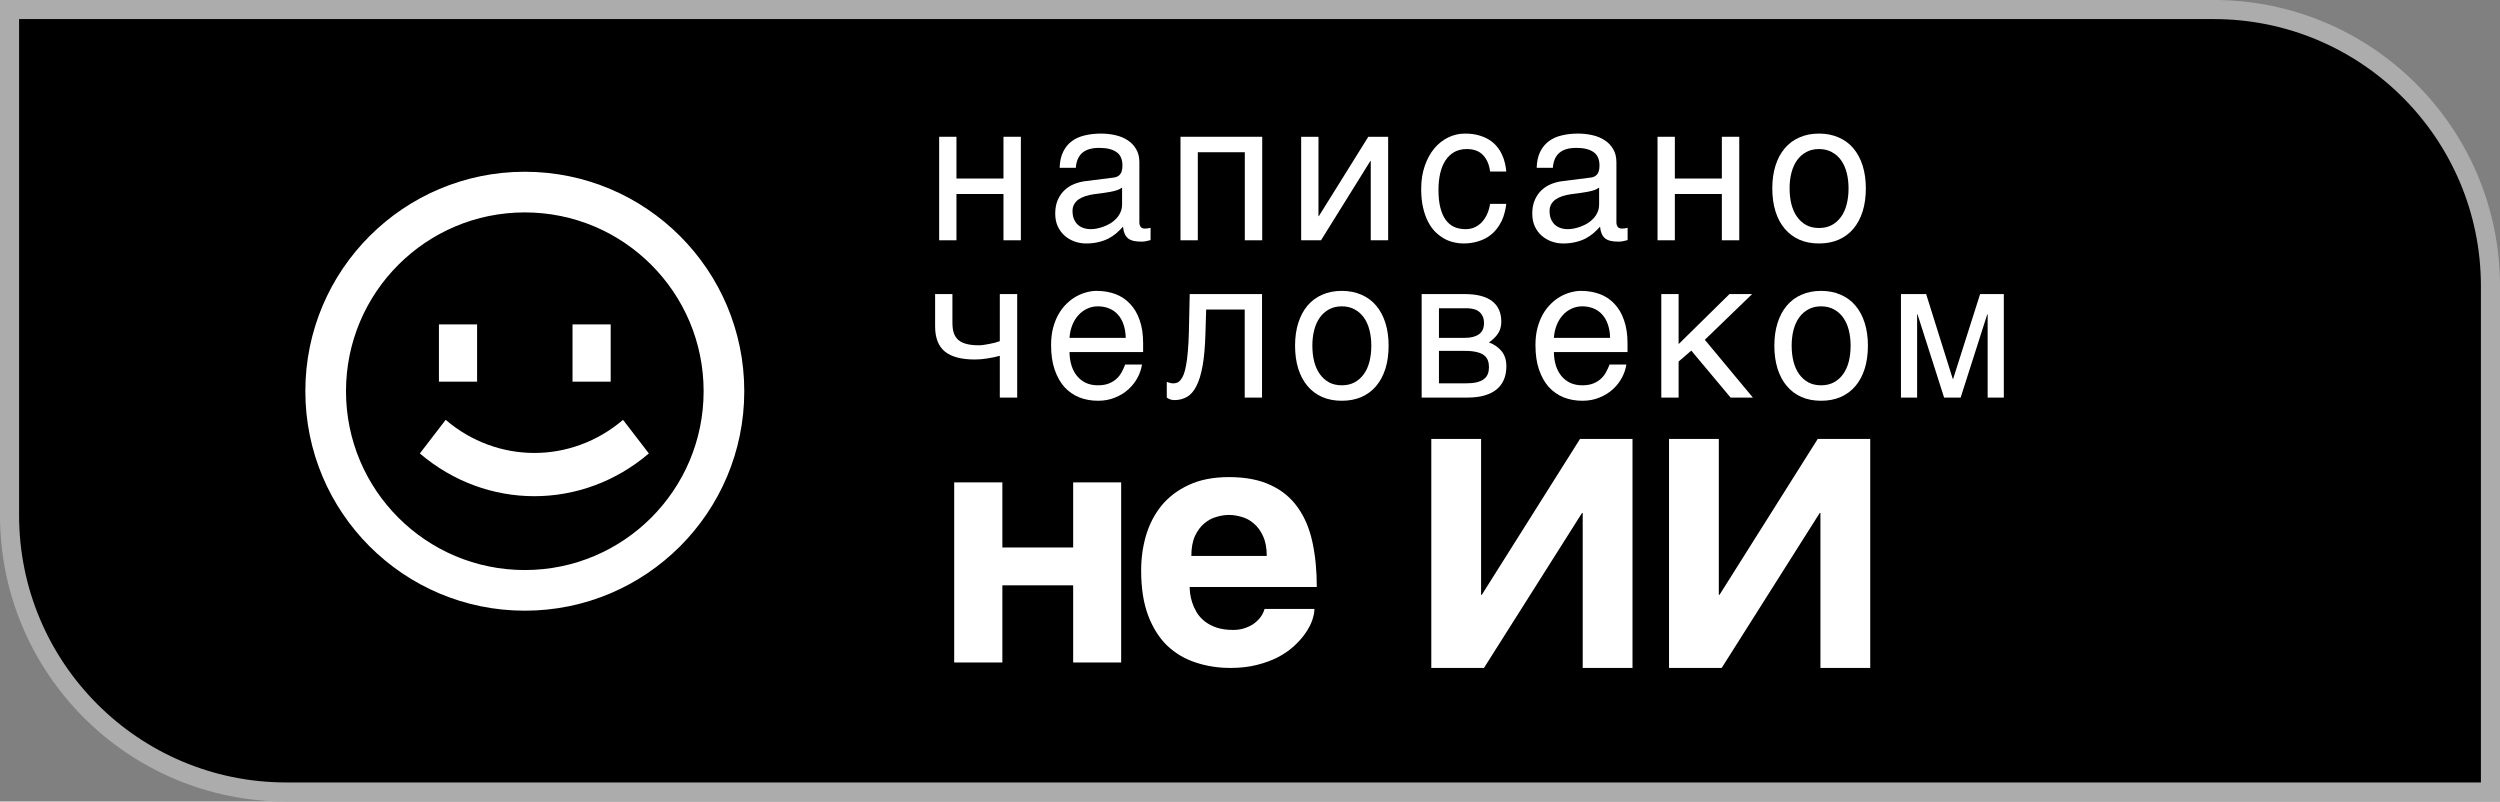 <svg width="131" height="42" viewBox="0 0 131 42" fill="none" xmlns="http://www.w3.org/2000/svg">
<rect x="0" y="0" width="131" height="42" fill="#808080" stroke="none"/>
<path d="M0.5 0.5H116C124.008 0.5 130.5 6.992 130.5 15V41.5H15C6.992 41.5 0.5 35.008 0.5 27V0.5Z" fill="black" stroke="#ACACAC"/>
<path fill-rule="evenodd" clip-rule="evenodd" d="M36.87 20.5C36.87 25.675 32.675 29.87 27.5 29.87C22.325 29.87 18.13 25.675 18.13 20.5C18.13 15.325 22.325 11.13 27.5 11.13C32.675 11.13 36.87 15.325 36.87 20.5ZM39 20.5C39 26.851 33.851 32 27.5 32C21.149 32 16 26.851 16 20.5C16 14.149 21.149 9 27.5 9C33.851 9 39 14.149 39 20.5ZM22 23.761C25.498 26.747 30.502 26.747 34 23.761L32.647 22C29.938 24.313 26.062 24.313 23.353 22L22 23.761ZM23 20V17H25V20H23ZM30 17V20H32V17H30Z" fill="white"/>
<path d="M82.899 26.878L77.76 35H75V23H77.609V31.171H77.645L82.793 23H85.543V35H82.934V26.878H82.899Z" fill="white"/>
<path fill-rule="evenodd" clip-rule="evenodd" d="M62.364 31.104C62.346 30.96 62.338 30.844 62.338 30.758H69C69 29.892 68.923 29.104 68.768 28.394C68.614 27.684 68.355 27.078 67.992 26.576C67.635 26.074 67.163 25.687 66.574 25.416C65.985 25.139 65.26 25 64.398 25C63.583 25 62.885 25.136 62.302 25.407C61.725 25.672 61.249 26.03 60.875 26.48C60.506 26.931 60.233 27.453 60.054 28.048C59.882 28.636 59.796 29.251 59.796 29.892C59.796 30.815 59.918 31.6 60.161 32.247C60.405 32.893 60.738 33.421 61.16 33.831C61.588 34.235 62.085 34.53 62.65 34.714C63.221 34.905 63.83 35 64.478 35C64.984 35 65.441 34.948 65.852 34.844C66.268 34.74 66.639 34.605 66.966 34.437C67.293 34.264 67.576 34.068 67.814 33.849C68.052 33.629 68.248 33.407 68.402 33.182C68.563 32.951 68.682 32.726 68.759 32.507C68.837 32.281 68.875 32.082 68.875 31.909H66.262C66.214 32.082 66.134 32.238 66.021 32.377C65.914 32.509 65.786 32.625 65.638 32.723C65.489 32.815 65.325 32.887 65.147 32.939C64.975 32.986 64.799 33.009 64.621 33.009C64.276 33.009 63.979 32.965 63.729 32.879C63.485 32.792 63.277 32.68 63.105 32.541C62.938 32.403 62.804 32.25 62.703 32.082C62.602 31.909 62.525 31.739 62.471 31.571C62.418 31.404 62.382 31.248 62.364 31.104ZM66.182 28.091C66.312 28.368 66.378 28.714 66.378 29.13H62.427C62.427 28.714 62.489 28.368 62.614 28.091C62.745 27.814 62.906 27.595 63.096 27.433C63.292 27.265 63.506 27.15 63.738 27.087C63.97 27.017 64.19 26.983 64.398 26.983C64.612 26.983 64.835 27.017 65.067 27.087C65.299 27.15 65.51 27.265 65.7 27.433C65.896 27.595 66.057 27.814 66.182 28.091Z" fill="white"/>
<path d="M95.249 23L90.101 31.171H90.066V23H87.457V35H90.216L95.355 26.878H95.391V35H98V23H95.249Z" fill="white"/>
<path d="M52.524 25.277H50V34.714H52.524V30.671H56.234V34.714H58.749V25.277H56.234V28.688H52.524V25.277Z" fill="white"/>
<path fill-rule="evenodd" clip-rule="evenodd" d="M55.525 8.793C55.535 8.462 55.596 8.183 55.708 7.957C55.819 7.728 55.97 7.542 56.161 7.4C56.351 7.258 56.576 7.157 56.836 7.096C57.099 7.032 57.384 7 57.693 7C57.949 7 58.197 7.027 58.437 7.081C58.68 7.135 58.895 7.223 59.083 7.344C59.27 7.463 59.419 7.618 59.531 7.81C59.646 7.999 59.703 8.231 59.703 8.504V11.659C59.703 11.747 59.726 11.823 59.772 11.887C59.818 11.947 59.892 11.978 59.994 11.978C60.04 11.978 60.088 11.975 60.137 11.968C60.186 11.958 60.237 11.947 60.29 11.937V12.581C60.214 12.601 60.139 12.619 60.063 12.636C59.991 12.653 59.904 12.662 59.802 12.662C59.644 12.662 59.508 12.648 59.393 12.621C59.281 12.594 59.186 12.55 59.107 12.489C59.032 12.425 58.972 12.344 58.93 12.246C58.887 12.145 58.859 12.022 58.846 11.877C58.734 12.002 58.616 12.118 58.491 12.226C58.366 12.331 58.227 12.424 58.072 12.505C57.918 12.582 57.746 12.643 57.555 12.687C57.365 12.734 57.149 12.758 56.91 12.758C56.706 12.758 56.507 12.724 56.313 12.656C56.123 12.589 55.95 12.489 55.796 12.358C55.645 12.226 55.523 12.064 55.431 11.871C55.34 11.676 55.294 11.45 55.294 11.193C55.294 10.913 55.34 10.671 55.431 10.469C55.523 10.263 55.643 10.092 55.791 9.957C55.939 9.819 56.108 9.713 56.299 9.638C56.489 9.564 56.683 9.515 56.88 9.491L58.363 9.304C58.504 9.287 58.614 9.232 58.693 9.137C58.775 9.039 58.816 8.884 58.816 8.671C58.816 8.344 58.711 8.109 58.501 7.967C58.294 7.822 57.995 7.749 57.604 7.749C57.204 7.749 56.905 7.837 56.708 8.013C56.511 8.185 56.399 8.445 56.373 8.793H55.525ZM58.797 9.831C58.724 9.885 58.634 9.93 58.526 9.967C58.421 10.001 58.304 10.03 58.176 10.054C58.048 10.077 57.911 10.099 57.767 10.119C57.622 10.136 57.478 10.155 57.333 10.175C57.169 10.199 57.018 10.232 56.88 10.276C56.742 10.32 56.622 10.378 56.52 10.448C56.419 10.519 56.34 10.605 56.284 10.707C56.228 10.805 56.2 10.921 56.2 11.056C56.2 11.211 56.223 11.348 56.269 11.466C56.318 11.585 56.384 11.684 56.466 11.765C56.552 11.846 56.653 11.907 56.772 11.947C56.89 11.988 57.02 12.008 57.161 12.008C57.25 12.008 57.351 11.998 57.466 11.978C57.581 11.954 57.7 11.921 57.821 11.877C57.943 11.833 58.061 11.777 58.176 11.71C58.294 11.639 58.399 11.554 58.491 11.456C58.583 11.358 58.657 11.247 58.713 11.122C58.769 10.997 58.797 10.857 58.797 10.702V9.831Z" fill="white"/>
<path d="M71.808 8.433L69.221 12.591H68.181V7.167H69.088V11.325H69.108L71.699 7.167H72.739V12.591H71.827V8.433H71.808Z" fill="white"/>
<path d="M78.85 11.112C78.889 10.957 78.916 10.813 78.929 10.681H78.082C78.049 10.891 77.993 11.078 77.914 11.244C77.835 11.409 77.74 11.549 77.628 11.664C77.516 11.775 77.39 11.861 77.249 11.922C77.108 11.98 76.958 12.008 76.8 12.008C76.577 12.008 76.377 11.969 76.199 11.892C76.025 11.811 75.877 11.688 75.756 11.522C75.634 11.353 75.541 11.141 75.475 10.884C75.409 10.624 75.376 10.315 75.376 9.957C75.376 9.64 75.406 9.35 75.465 9.086C75.528 8.82 75.62 8.593 75.741 8.408C75.866 8.219 76.02 8.072 76.204 7.967C76.391 7.863 76.61 7.81 76.86 7.81C77.224 7.81 77.507 7.915 77.707 8.124C77.911 8.334 78.035 8.622 78.082 8.99H78.929C78.919 8.852 78.896 8.707 78.86 8.555C78.827 8.403 78.776 8.254 78.707 8.109C78.641 7.96 78.555 7.82 78.446 7.689C78.338 7.554 78.205 7.436 78.047 7.334C77.889 7.233 77.704 7.152 77.49 7.091C77.28 7.03 77.037 7 76.761 7C76.456 7 76.163 7.068 75.884 7.203C75.608 7.338 75.365 7.53 75.155 7.78C74.948 8.03 74.782 8.335 74.657 8.696C74.532 9.054 74.47 9.458 74.47 9.907C74.47 10.271 74.503 10.595 74.569 10.879C74.634 11.159 74.721 11.406 74.83 11.618C74.941 11.831 75.069 12.01 75.214 12.155C75.362 12.297 75.516 12.413 75.677 12.505C75.841 12.596 76.009 12.66 76.18 12.697C76.35 12.738 76.513 12.758 76.667 12.758C76.95 12.758 77.201 12.724 77.421 12.656C77.641 12.592 77.832 12.506 77.993 12.398C78.157 12.287 78.295 12.16 78.407 12.018C78.522 11.877 78.615 11.73 78.688 11.578C78.76 11.422 78.814 11.267 78.85 11.112Z" fill="white"/>
<path fill-rule="evenodd" clip-rule="evenodd" d="M80.522 8.793C80.532 8.462 80.593 8.183 80.704 7.957C80.816 7.728 80.967 7.542 81.158 7.4C81.348 7.258 81.573 7.157 81.833 7.096C82.096 7.032 82.381 7 82.69 7C82.946 7 83.194 7.027 83.434 7.081C83.677 7.135 83.892 7.223 84.079 7.344C84.267 7.463 84.416 7.618 84.528 7.81C84.643 7.999 84.7 8.231 84.7 8.504V11.659C84.7 11.747 84.723 11.823 84.769 11.887C84.815 11.947 84.889 11.978 84.991 11.978C85.037 11.978 85.085 11.975 85.134 11.968C85.183 11.958 85.234 11.947 85.287 11.937V12.581C85.211 12.601 85.135 12.619 85.06 12.636C84.988 12.653 84.901 12.662 84.799 12.662C84.641 12.662 84.505 12.648 84.39 12.621C84.278 12.594 84.183 12.55 84.104 12.489C84.028 12.425 83.969 12.344 83.927 12.246C83.884 12.145 83.856 12.022 83.843 11.877C83.731 12.002 83.613 12.118 83.488 12.226C83.363 12.331 83.224 12.424 83.069 12.505C82.915 12.582 82.743 12.643 82.552 12.687C82.362 12.734 82.146 12.758 81.907 12.758C81.703 12.758 81.504 12.724 81.311 12.656C81.12 12.589 80.948 12.489 80.793 12.358C80.642 12.226 80.52 12.064 80.428 11.871C80.337 11.676 80.291 11.45 80.291 11.193C80.291 10.913 80.337 10.671 80.428 10.469C80.52 10.263 80.64 10.092 80.788 9.957C80.936 9.819 81.105 9.713 81.296 9.638C81.486 9.564 81.68 9.515 81.877 9.491L83.36 9.304C83.501 9.287 83.611 9.232 83.69 9.137C83.772 9.039 83.813 8.884 83.813 8.671C83.813 8.344 83.708 8.109 83.498 7.967C83.291 7.822 82.992 7.749 82.601 7.749C82.201 7.749 81.902 7.837 81.705 8.013C81.507 8.185 81.396 8.445 81.37 8.793H80.522ZM83.794 9.831C83.721 9.885 83.631 9.93 83.523 9.967C83.418 10.001 83.301 10.03 83.173 10.054C83.045 10.077 82.909 10.099 82.764 10.119C82.619 10.136 82.475 10.155 82.33 10.175C82.166 10.199 82.015 10.232 81.877 10.276C81.739 10.32 81.619 10.378 81.517 10.448C81.416 10.519 81.337 10.605 81.281 10.707C81.225 10.805 81.197 10.921 81.197 11.056C81.197 11.211 81.22 11.348 81.266 11.466C81.315 11.585 81.381 11.684 81.463 11.765C81.549 11.846 81.65 11.907 81.769 11.947C81.887 11.988 82.017 12.008 82.158 12.008C82.247 12.008 82.348 11.998 82.463 11.978C82.578 11.954 82.697 11.921 82.818 11.877C82.94 11.833 83.058 11.777 83.173 11.71C83.291 11.639 83.396 11.554 83.488 11.456C83.58 11.358 83.654 11.247 83.71 11.122C83.766 10.997 83.794 10.857 83.794 10.702V9.831Z" fill="white"/>
<path fill-rule="evenodd" clip-rule="evenodd" d="M97.77 9.871C97.77 10.317 97.714 10.719 97.603 11.076C97.491 11.431 97.33 11.733 97.12 11.983C96.91 12.233 96.652 12.425 96.346 12.56C96.044 12.692 95.701 12.758 95.317 12.758C94.932 12.758 94.589 12.692 94.287 12.56C93.985 12.425 93.728 12.233 93.518 11.983C93.308 11.733 93.147 11.431 93.035 11.076C92.924 10.719 92.868 10.317 92.868 9.871C92.868 9.432 92.924 9.036 93.035 8.681C93.147 8.327 93.308 8.025 93.518 7.775C93.728 7.525 93.985 7.334 94.287 7.203C94.589 7.068 94.932 7 95.317 7C95.701 7 96.044 7.068 96.346 7.203C96.652 7.334 96.91 7.525 97.12 7.775C97.33 8.025 97.491 8.327 97.603 8.681C97.714 9.036 97.77 9.432 97.77 9.871ZM96.864 9.871C96.864 9.571 96.831 9.296 96.765 9.046C96.7 8.793 96.601 8.575 96.469 8.393C96.338 8.21 96.176 8.068 95.982 7.967C95.791 7.863 95.57 7.81 95.317 7.81C95.064 7.81 94.842 7.863 94.651 7.967C94.461 8.068 94.3 8.21 94.169 8.393C94.037 8.575 93.939 8.793 93.873 9.046C93.807 9.296 93.775 9.571 93.775 9.871C93.775 10.175 93.807 10.455 93.873 10.712C93.939 10.965 94.037 11.183 94.169 11.365C94.3 11.547 94.461 11.691 94.651 11.796C94.842 11.897 95.064 11.947 95.317 11.947C95.57 11.947 95.791 11.897 95.982 11.796C96.176 11.691 96.338 11.547 96.469 11.365C96.601 11.183 96.7 10.965 96.765 10.712C96.831 10.455 96.864 10.175 96.864 9.871Z" fill="white"/>
<path d="M51.739 18.782C51.976 18.745 52.193 18.699 52.39 18.645V20.833H53.301V15.409H52.39V17.875C52.321 17.903 52.237 17.93 52.139 17.957C52.043 17.98 51.945 18.002 51.843 18.022C51.741 18.043 51.641 18.059 51.542 18.073C51.447 18.087 51.365 18.093 51.296 18.093C51.036 18.093 50.818 18.07 50.641 18.022C50.463 17.975 50.32 17.904 50.212 17.81C50.104 17.712 50.025 17.589 49.976 17.44C49.93 17.291 49.907 17.116 49.907 16.913V15.409H49V17.101C49 17.702 49.171 18.142 49.512 18.422C49.854 18.699 50.378 18.838 51.084 18.838C51.288 18.838 51.506 18.819 51.739 18.782Z" fill="white"/>
<path fill-rule="evenodd" clip-rule="evenodd" d="M59.841 19.101C59.805 19.337 59.726 19.569 59.605 19.795C59.483 20.021 59.324 20.224 59.127 20.402C58.93 20.581 58.697 20.725 58.427 20.833C58.161 20.944 57.865 21 57.54 21C57.186 21 56.857 20.941 56.555 20.823C56.256 20.701 55.996 20.521 55.776 20.281C55.56 20.038 55.389 19.734 55.264 19.369C55.139 19.005 55.077 18.576 55.077 18.083C55.077 17.752 55.111 17.453 55.18 17.187C55.252 16.917 55.348 16.677 55.466 16.468C55.588 16.255 55.727 16.073 55.885 15.921C56.042 15.766 56.208 15.639 56.383 15.541C56.56 15.44 56.74 15.366 56.924 15.318C57.108 15.268 57.286 15.242 57.457 15.242C57.818 15.242 58.148 15.298 58.447 15.409C58.746 15.521 59.002 15.691 59.215 15.921C59.432 16.147 59.6 16.432 59.718 16.777C59.84 17.118 59.9 17.519 59.9 17.982V18.448H56.042C56.046 18.711 56.082 18.951 56.151 19.167C56.22 19.38 56.318 19.562 56.447 19.714C56.575 19.866 56.729 19.984 56.91 20.068C57.094 20.149 57.3 20.19 57.531 20.19C57.764 20.19 57.961 20.156 58.122 20.088C58.283 20.021 58.417 19.935 58.526 19.83C58.634 19.726 58.721 19.609 58.787 19.481C58.856 19.352 58.913 19.226 58.959 19.101H59.841ZM58.989 17.703C58.982 17.44 58.943 17.205 58.871 17C58.802 16.794 58.703 16.621 58.575 16.483C58.45 16.341 58.299 16.235 58.122 16.164C57.944 16.09 57.747 16.052 57.531 16.052C57.324 16.052 57.133 16.095 56.959 16.179C56.785 16.26 56.632 16.375 56.501 16.523C56.369 16.669 56.264 16.843 56.185 17.045C56.106 17.244 56.059 17.464 56.042 17.703H58.989Z" fill="white"/>
<path d="M63.164 17.521L63.203 16.22H65.223V20.833H66.13V15.409H62.341L62.297 17.41C62.287 17.801 62.269 18.139 62.242 18.422C62.219 18.706 62.188 18.947 62.149 19.147C62.113 19.346 62.07 19.508 62.021 19.633C61.971 19.754 61.917 19.849 61.858 19.916C61.802 19.984 61.742 20.029 61.676 20.053C61.614 20.077 61.548 20.088 61.479 20.088C61.38 20.088 61.267 20.063 61.139 20.012V20.833C61.175 20.863 61.226 20.892 61.292 20.919C61.361 20.949 61.441 20.965 61.533 20.965C61.783 20.965 62.004 20.909 62.198 20.797C62.392 20.686 62.556 20.497 62.691 20.23C62.829 19.964 62.937 19.611 63.016 19.172C63.095 18.73 63.144 18.179 63.164 17.521Z" fill="white"/>
<path fill-rule="evenodd" clip-rule="evenodd" d="M72.763 18.113C72.763 18.559 72.708 18.961 72.596 19.319C72.484 19.673 72.323 19.975 72.113 20.225C71.903 20.475 71.645 20.668 71.34 20.802C71.037 20.934 70.694 21 70.31 21C69.925 21 69.582 20.934 69.28 20.802C68.978 20.668 68.722 20.475 68.511 20.225C68.301 19.975 68.14 19.673 68.029 19.319C67.917 18.961 67.861 18.559 67.861 18.113C67.861 17.675 67.917 17.278 68.029 16.924C68.14 16.569 68.301 16.267 68.511 16.017C68.722 15.767 68.978 15.576 69.28 15.445C69.582 15.31 69.925 15.242 70.31 15.242C70.694 15.242 71.037 15.31 71.34 15.445C71.645 15.576 71.903 15.767 72.113 16.017C72.323 16.267 72.484 16.569 72.596 16.924C72.708 17.278 72.763 17.675 72.763 18.113ZM71.857 18.113C71.857 17.813 71.824 17.538 71.758 17.288C71.693 17.035 71.594 16.817 71.463 16.635C71.331 16.453 71.169 16.311 70.975 16.209C70.784 16.105 70.563 16.052 70.31 16.052C70.057 16.052 69.835 16.105 69.645 16.209C69.454 16.311 69.293 16.453 69.162 16.635C69.03 16.817 68.932 17.035 68.866 17.288C68.8 17.538 68.768 17.813 68.768 18.113C68.768 18.417 68.8 18.698 68.866 18.954C68.932 19.207 69.03 19.425 69.162 19.607C69.293 19.79 69.454 19.933 69.645 20.038C69.835 20.139 70.057 20.19 70.31 20.19C70.563 20.19 70.784 20.139 70.975 20.038C71.169 19.933 71.331 19.79 71.463 19.607C71.594 19.425 71.693 19.207 71.758 18.954C71.824 18.698 71.857 18.417 71.857 18.113Z" fill="white"/>
<path fill-rule="evenodd" clip-rule="evenodd" d="M78.185 15.779C77.866 15.533 77.385 15.409 76.741 15.409H74.495V20.833H76.884C77.236 20.833 77.54 20.796 77.796 20.721C78.055 20.644 78.269 20.534 78.436 20.392C78.604 20.25 78.729 20.078 78.811 19.876C78.893 19.673 78.934 19.445 78.934 19.192C78.934 18.872 78.852 18.61 78.688 18.407C78.523 18.205 78.302 18.049 78.022 17.941C78.216 17.81 78.372 17.658 78.49 17.486C78.609 17.313 78.668 17.102 78.668 16.853C78.668 16.383 78.507 16.026 78.185 15.779ZM77.377 20.033C77.219 20.07 77.02 20.088 76.781 20.088H75.401V18.387H76.781C77.02 18.387 77.219 18.407 77.377 18.448C77.538 18.485 77.666 18.541 77.761 18.615C77.856 18.686 77.924 18.775 77.963 18.883C78.003 18.988 78.022 19.106 78.022 19.238C78.022 19.369 78.003 19.488 77.963 19.592C77.924 19.697 77.856 19.786 77.761 19.861C77.666 19.935 77.538 19.992 77.377 20.033ZM77.495 17.516C77.318 17.641 77.076 17.703 76.771 17.703H75.401V16.154H76.894C77.002 16.154 77.108 16.167 77.209 16.194C77.314 16.218 77.408 16.26 77.49 16.321C77.572 16.382 77.638 16.463 77.687 16.564C77.737 16.662 77.761 16.785 77.761 16.934C77.761 17.197 77.672 17.391 77.495 17.516Z" fill="white"/>
<path fill-rule="evenodd" clip-rule="evenodd" d="M85.222 19.101C85.186 19.337 85.108 19.569 84.986 19.795C84.865 20.021 84.705 20.224 84.508 20.402C84.311 20.581 84.078 20.725 83.808 20.833C83.542 20.944 83.247 21 82.922 21C82.567 21 82.238 20.941 81.936 20.823C81.637 20.701 81.378 20.521 81.158 20.281C80.941 20.038 80.77 19.734 80.645 19.369C80.52 19.005 80.458 18.576 80.458 18.083C80.458 17.752 80.493 17.453 80.562 17.187C80.634 16.917 80.729 16.677 80.847 16.468C80.969 16.255 81.109 16.073 81.266 15.921C81.424 15.766 81.59 15.639 81.764 15.541C81.941 15.44 82.122 15.366 82.306 15.318C82.49 15.268 82.667 15.242 82.838 15.242C83.199 15.242 83.529 15.298 83.828 15.409C84.127 15.521 84.383 15.691 84.597 15.921C84.814 16.147 84.981 16.432 85.099 16.777C85.221 17.118 85.282 17.519 85.282 17.982V18.448H81.424C81.427 18.711 81.463 18.951 81.532 19.167C81.601 19.38 81.7 19.562 81.828 19.714C81.956 19.866 82.11 19.984 82.291 20.068C82.475 20.149 82.682 20.19 82.912 20.19C83.145 20.19 83.342 20.156 83.503 20.088C83.664 20.021 83.799 19.935 83.907 19.83C84.015 19.726 84.102 19.609 84.168 19.481C84.237 19.352 84.295 19.226 84.341 19.101H85.222ZM84.37 17.703C84.364 17.44 84.324 17.205 84.252 17C84.183 16.794 84.084 16.621 83.956 16.483C83.832 16.341 83.68 16.235 83.503 16.164C83.326 16.09 83.129 16.052 82.912 16.052C82.705 16.052 82.514 16.095 82.34 16.179C82.166 16.26 82.013 16.375 81.882 16.523C81.751 16.669 81.645 16.843 81.567 17.045C81.488 17.244 81.44 17.464 81.424 17.703H84.37Z" fill="white"/>
<path d="M90.624 15.409L87.959 18.032V15.409H87.052V20.833H87.959V18.944L88.624 18.372L90.683 20.833H91.851L89.333 17.805L91.812 15.409H90.624Z" fill="white"/>
<path fill-rule="evenodd" clip-rule="evenodd" d="M97.879 18.113C97.879 18.559 97.823 18.961 97.711 19.319C97.6 19.673 97.439 19.975 97.228 20.225C97.018 20.475 96.76 20.668 96.455 20.802C96.153 20.934 95.809 21 95.425 21C95.041 21 94.698 20.934 94.395 20.802C94.093 20.668 93.837 20.475 93.627 20.225C93.416 19.975 93.255 19.673 93.144 19.319C93.032 18.961 92.976 18.559 92.976 18.113C92.976 17.675 93.032 17.278 93.144 16.924C93.255 16.569 93.416 16.267 93.627 16.017C93.837 15.767 94.093 15.576 94.395 15.445C94.698 15.31 95.041 15.242 95.425 15.242C95.809 15.242 96.153 15.31 96.455 15.445C96.76 15.576 97.018 15.767 97.228 16.017C97.439 16.267 97.6 16.569 97.711 16.924C97.823 17.278 97.879 17.675 97.879 18.113ZM96.972 18.113C96.972 17.813 96.939 17.538 96.874 17.288C96.808 17.035 96.709 16.817 96.578 16.635C96.447 16.453 96.284 16.311 96.09 16.209C95.9 16.105 95.678 16.052 95.425 16.052C95.172 16.052 94.95 16.105 94.76 16.209C94.569 16.311 94.408 16.453 94.277 16.635C94.146 16.817 94.047 17.035 93.981 17.288C93.916 17.538 93.883 17.813 93.883 18.113C93.883 18.417 93.916 18.698 93.981 18.954C94.047 19.207 94.146 19.425 94.277 19.607C94.408 19.79 94.569 19.933 94.76 20.038C94.95 20.139 95.172 20.19 95.425 20.19C95.678 20.19 95.9 20.139 96.09 20.038C96.284 19.933 96.447 19.79 96.578 19.607C96.709 19.425 96.808 19.207 96.874 18.954C96.939 18.698 96.972 18.417 96.972 18.113Z" fill="white"/>
<path d="M102.325 19.855L100.93 15.409H99.61V20.833H100.457V16.468H100.477L101.871 20.833H102.738L104.133 16.468H104.153V20.833H105V15.409H103.758L102.344 19.855H102.325Z" fill="white"/>
<path d="M49.212 7.167H50.118V9.355H52.582V7.167H53.493V12.591H52.582V10.165H50.118V12.591H49.212V7.167Z" fill="white"/>
<path d="M62.765 7.977H65.228V12.591H66.14V7.167H61.858V12.591H62.765V7.977Z" fill="white"/>
<path d="M87.762 7.167H86.855V12.591H87.762V10.165H90.225V12.591H91.137V7.167H90.225V9.355H87.762V7.167Z" fill="white"/>
</svg>
